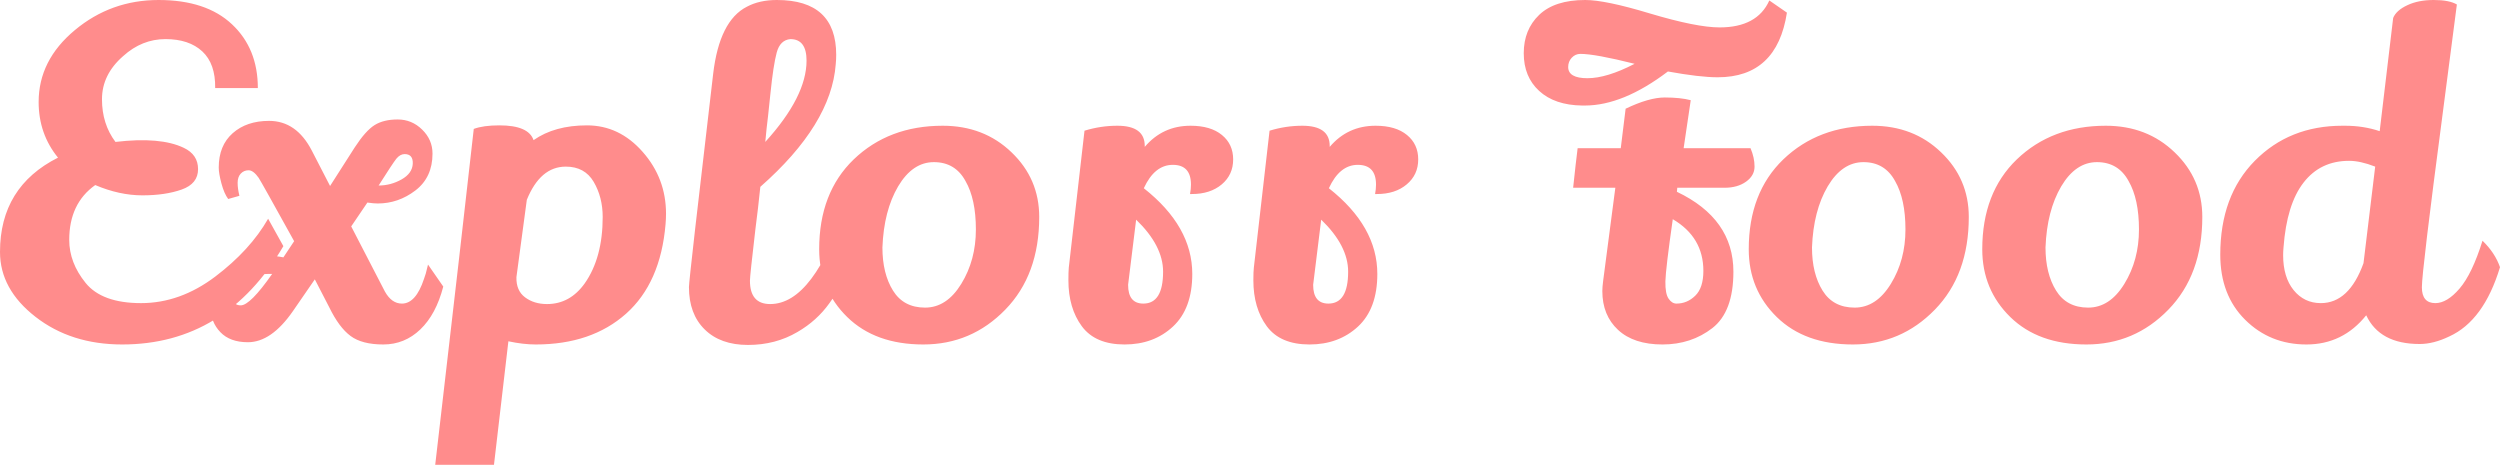 <svg version="1.1" xmlns="http://www.w3.org/2000/svg" xmlns:xlink="http://www.w3.org/1999/xlink" width="267.22" height="49.68"><defs></defs><g transform="translate(-138.9,19.24)"><rect fill="rgb(255,255,255)" stroke="none" x="0" y="0" width="267.22" height="49.68" fill-opacity="0" transform="translate(138.9,-19.24)"></rect><g transform="translate(135,26) rotate(0,0,0) translate(-135,-26) matrix(1,0,0,1,135,26)"><path fill="rgb(255,140,140)" fill-opacity="1" d="M14.08-25.46L14.08-25.46Q11.30-23.49 11.30-19.60L11.30-19.60Q11.30-17.16 13.05-15.00Q14.80-12.84 18.98-12.84Q23.15-12.84 26.90-15.67Q30.64-18.50 32.56-21.86L32.56-21.86L34.19-18.93Q28.00-8.42 16.96-8.42L16.96-8.42Q11.49-8.42 7.70-11.37Q3.90-14.32 3.90-18.31L3.90-18.31Q3.90-25.27 10.10-28.39L10.10-28.39Q8.03-30.93 8.03-34.34L8.03-34.34Q8.03-38.80 11.90-42.02Q15.76-45.24 20.85-45.24Q25.94-45.24 28.70-42.64Q31.46-40.05 31.46-35.83L31.46-35.83L26.90-35.83Q26.94-38.42 25.53-39.74Q24.11-41.06 21.59-41.06Q19.07-41.06 17.06-39.24L17.06-39.24Q14.80-37.27 14.80-34.63Q14.80-31.99 16.24-30.07L16.24-30.07Q21.04-30.64 23.54-29.44L23.54-29.44Q25.07-28.72 25.07-27.16Q25.07-25.60 23.32-24.98Q21.57-24.36 19.12-24.36Q16.67-24.36 14.08-25.46ZM51.28-14.61Q50.51-11.64 48.83-10.03Q47.15-8.42 44.87-8.42Q42.59-8.42 41.37-9.33Q40.14-10.24 39.09-12.40L39.09-12.40L37.55-15.38L35.20-11.97Q32.90-8.66 30.40-8.66L30.40-8.66Q28.48-8.66 27.45-9.74Q26.42-10.82 26.42-12.36L26.42-12.36Q26.42-14.95 28.46-16.41Q30.50-17.88 32.80-17.88L32.80-17.88Q33.47-17.88 34.19-17.73L34.19-17.73L35.34-19.46Q31.89-25.70 31.55-26.23L31.55-26.23Q30.98-27.04 30.47-27.04Q29.97-27.04 29.63-26.68Q29.30-26.32 29.30-25.70Q29.30-25.08 29.49-24.31L29.49-24.31L28.29-23.97Q27.86-24.55 27.57-25.63Q27.28-26.71 27.28-27.33L27.28-27.33Q27.28-29.68 28.77-31.00Q30.26-32.32 32.66-32.32L32.66-32.32Q35.58-32.32 37.22-29.16L37.22-29.16L39.18-25.36L41.82-29.49Q42.98-31.27 43.94-31.87Q44.90-32.47 46.41-32.47Q47.92-32.47 49.02-31.39Q50.13-30.31 50.13-28.82L50.13-28.82Q50.13-26.28 48.30-24.88Q46.48-23.49 44.27-23.49L44.27-23.49Q43.84-23.49 43.17-23.59L43.17-23.59L41.44-21.04Q44.70-14.71 45.04-14.08L45.04-14.08Q45.76-12.79 46.86-12.79L46.86-12.79Q48.35-12.79 49.22-15.43L49.22-15.43L49.41-16.00Q49.46-16.15 49.65-16.96L49.65-16.96L51.28-14.61ZM47.15-28.77L47.15-28.77Q46.67-28.77 46.26-28.27Q45.86-27.76 44.37-25.41L44.37-25.41Q45.66-25.41 46.82-26.06Q47.97-26.71 48.02-27.74Q48.06-28.77 47.15-28.77ZM32.99-15.96L32.61-15.96Q31.26-15.96 30.02-15.28Q28.77-14.61 28.77-13.60Q28.77-12.60 29.63-12.60L29.63-12.60Q30.64-12.60 32.99-15.96L32.99-15.96ZM57.28-31.84L57.28-31.84Q60.40-31.84 60.93-30.26L60.93-30.26Q63.18-31.84 66.64-31.84Q70.10-31.84 72.59-29.01Q75.09-26.18 75.09-22.39L75.09-22.39Q75.09-21.86 75.04-21.28L75.04-21.28Q74.51-15.00 70.82-11.71Q67.12-8.42 61.17-8.42L61.17-8.42Q59.82-8.42 58.24-8.76L58.24-8.76L56.70 4.44L50.42 4.44Q53.49-22.00 54.54-31.46L54.54-31.46Q55.55-31.84 57.28-31.84ZM68.32-22.05L68.32-22.05Q68.32-24.16 67.36-25.80Q66.40-27.43 64.38-27.43L64.38-27.43Q61.65-27.43 60.21-23.88L60.21-23.88Q59.25-16.77 59.10-15.62L59.10-15.62Q59.06-14.18 60.02-13.46Q60.98-12.74 62.37-12.74L62.37-12.74Q64.82-12.74 66.40-14.95L66.40-14.95Q68.32-17.68 68.32-22.05ZM83.85-8.37Q80.90-8.37 79.22-10.03Q77.54-11.68 77.54-14.56L77.54-14.56Q77.54-15.33 80.13-37.36L80.13-37.36Q80.80-43.03 83.73-44.52L83.73-44.52Q85.07-45.24 86.94-45.24L86.94-45.24Q93.28-45.24 93.28-39.38L93.28-39.38Q93.28-38.90 93.23-38.37L93.23-38.37Q92.75-31.94 85.17-25.27L85.17-25.27Q84.93-22.92 84.64-20.71L84.64-20.71Q84.06-15.76 84.06-15.24L84.06-15.24Q84.06-12.74 86.22-12.74L86.22-12.74Q88.58-12.74 90.62-15.45Q92.66-18.16 93.76-22.39L93.76-22.39Q94.19-22.24 94.96-21.60Q95.73-20.95 96.02-20.47L96.02-20.47Q95.25-16.48 92.56-12.84L92.56-12.84Q91.22-10.96 89.15-9.76L89.15-9.76Q86.80-8.37 83.85-8.37ZM85.84-31.51L85.70-30.07Q90.11-34.92 90.11-38.76L90.11-38.76Q90.11-41.06 88.38-41.06L88.38-41.06Q87.28-40.96 86.92-39.62Q86.56-38.28 86.25-35.25Q85.94-32.23 85.84-31.51L85.84-31.51ZM104.66-31.80L104.66-31.80Q109.07-31.80 112.02-28.96Q114.98-26.13 114.98-22.05L114.98-22.05Q114.98-15.86 111.35-12.14Q107.73-8.42 102.59-8.42Q97.46-8.42 94.46-11.35Q91.46-14.28 91.46-18.60L91.46-18.60Q91.46-24.64 95.15-28.20L95.15-28.20Q98.90-31.80 104.66-31.80ZM103.72-27.91Q101.44-27.91 99.90-25.32Q98.37-22.72 98.22-18.79L98.22-18.79Q98.22-16.00 99.35-14.18Q100.48-12.36 102.78-12.36Q105.09-12.36 106.65-14.90Q108.21-17.44 108.21-20.71Q108.21-23.97 107.10-25.89L107.10-25.89Q106.00-27.91 103.72-27.91ZM131.20-25.51L131.20-25.51Q131.20-27.62 129.26-27.62Q127.31-27.62 126.16-25.12L126.16-25.12Q131.34-21.04 131.34-15.96L131.34-15.96Q131.34-12.26 129.28-10.34Q127.22-8.42 124.10-8.42Q120.98-8.42 119.54-10.36Q118.10-12.31 118.10-15.28L118.10-15.28Q118.10-16.20 118.14-16.63L118.14-16.63L119.82-31.27Q121.55-31.80 123.33-31.80L123.33-31.80Q126.26-31.80 126.26-29.64L126.26-29.64L126.26-29.54Q128.18-31.80 131.15-31.80L131.15-31.80Q133.31-31.80 134.51-30.81Q135.71-29.83 135.71-28.20Q135.71-26.56 134.49-25.53Q133.26-24.50 131.30-24.50L131.30-24.50Q131.20-24.50 131.10-24.50L131.10-24.50Q131.20-25.03 131.20-25.51ZM128.22-16.20Q128.22-18.98 125.34-21.76L125.34-21.76Q124.48-14.85 124.48-14.80L124.48-14.80Q124.48-12.79 126.11-12.79L126.11-12.79Q128.22-12.79 128.22-16.20L128.22-16.20ZM150.98-25.51L150.98-25.51Q150.98-27.62 149.03-27.62Q147.09-27.62 145.94-25.12L145.94-25.12Q151.12-21.04 151.12-15.96L151.12-15.96Q151.12-12.26 149.06-10.34Q146.99-8.42 143.87-8.42Q140.75-8.42 139.31-10.36Q137.87-12.31 137.87-15.28L137.87-15.28Q137.87-16.20 137.92-16.63L137.92-16.63L139.60-31.27Q141.33-31.80 143.10-31.80L143.10-31.80Q146.03-31.80 146.03-29.64L146.03-29.64L146.03-29.54Q147.95-31.80 150.93-31.80L150.93-31.80Q153.09-31.80 154.29-30.81Q155.49-29.83 155.49-28.20Q155.49-26.56 154.26-25.53Q153.04-24.50 151.07-24.50L151.07-24.50Q150.98-24.50 150.88-24.50L150.88-24.50Q150.98-25.03 150.98-25.51ZM148.00-16.20Q148.00-18.98 145.12-21.76L145.12-21.76Q144.26-14.85 144.26-14.80L144.26-14.80Q144.26-12.79 145.89-12.79L145.89-12.79Q148.00-12.79 148.00-16.20L148.00-16.20ZM187.50-36.98L187.50-36.98Q185.58-36.98 182.18-37.60L182.18-37.60Q177.38-33.96 173.30-33.96L173.30-33.96Q173.15-33.96 173.01-33.96L173.01-33.96Q170.08-34.00 168.42-35.52Q166.77-37.03 166.77-39.55Q166.77-42.07 168.42-43.65Q170.08-45.24 173.34-45.24L173.34-45.24Q175.50-45.24 180.26-43.80L180.26-43.80Q185.25-42.31 187.70-42.31L187.70-42.31Q191.73-42.31 193.02-45.19L193.02-45.19L194.90-43.89Q193.84-36.98 187.50-36.98ZM171.52-38.08L171.52-38.08Q171.52-36.88 173.58-36.88Q175.65-36.88 178.62-38.42L178.62-38.42Q174.40-39.48 172.82-39.48L172.82-39.48Q172.29-39.48 171.90-39.07Q171.52-38.66 171.52-38.08ZM184.62-34.53L184.62-34.53L183.86-29.40L191.01-29.40Q191.44-28.39 191.44-27.43Q191.44-26.47 190.53-25.82Q189.62-25.17 188.22-25.17L188.22-25.17L183.18-25.17L183.14-24.74Q189.18-21.86 189.18-16.20L189.18-16.20Q189.18-11.92 186.93-10.17Q184.67-8.42 181.60-8.42Q178.53-8.42 176.85-9.98Q175.17-11.54 175.17-14.13L175.17-14.13Q175.17-14.56 175.26-15.24L175.26-15.24L176.56-25.17L172.05-25.17Q172.34-27.91 172.53-29.40L172.53-29.40L177.14-29.40L177.66-33.62Q180.16-34.82 181.84-34.82Q183.52-34.82 184.62-34.53ZM183.09-12.79L183.09-12.79Q184.24-12.79 185.10-13.63Q185.97-14.47 185.97-16.29L185.97-16.29Q185.97-19.89 182.70-21.81L182.70-21.81Q181.94-16.48 181.91-15.16Q181.89-13.84 182.25-13.32Q182.61-12.79 183.09-12.79ZM204.02-31.80L204.02-31.80Q208.43-31.80 211.38-28.96Q214.34-26.13 214.34-22.05L214.34-22.05Q214.34-15.86 210.71-12.14Q207.09-8.42 201.95-8.42Q196.82-8.42 193.82-11.35Q190.82-14.28 190.82-18.60L190.82-18.60Q190.82-24.64 194.51-28.20L194.51-28.20Q198.26-31.80 204.02-31.80ZM203.08-27.91Q200.80-27.91 199.26-25.32Q197.73-22.72 197.58-18.79L197.58-18.79Q197.58-16.00 198.71-14.18Q199.84-12.36 202.14-12.36Q204.45-12.36 206.01-14.90Q207.57-17.44 207.57-20.71Q207.57-23.97 206.46-25.89L206.46-25.89Q205.36-27.91 203.08-27.91ZM228.98-31.80L228.98-31.80Q233.39-31.80 236.34-28.96Q239.30-26.13 239.30-22.05L239.30-22.05Q239.30-15.86 235.67-12.14Q232.05-8.42 226.91-8.42Q221.78-8.42 218.78-11.35Q215.78-14.28 215.78-18.60L215.78-18.60Q215.78-24.64 219.47-28.20L219.47-28.20Q223.22-31.80 228.98-31.80ZM228.04-27.91Q225.76-27.91 224.22-25.32Q222.69-22.72 222.54-18.79L222.54-18.79Q222.54-16.00 223.67-14.18Q224.80-12.36 227.10-12.36Q229.41-12.36 230.97-14.90Q232.53-17.44 232.53-20.71Q232.53-23.97 231.42-25.89L231.42-25.89Q230.32-27.91 228.04-27.91ZM259.70-43.32Q260.03-44.13 261.21-44.68Q262.38-45.24 264.04-45.24Q265.70-45.24 266.51-44.76L266.51-44.76Q266.03-41.01 264.98-33.00L264.98-33.00Q262.77-16.24 262.77-14.54Q262.77-12.84 264.21-12.84L264.21-12.84Q265.46-12.84 266.80-14.40Q268.14-15.96 269.25-19.51L269.25-19.51Q270.59-18.21 271.12-16.68L271.12-16.68Q269.39-10.96 265.70-9.28L265.70-9.28Q264.02-8.47 262.53-8.47L262.53-8.47Q258.26-8.47 256.82-11.54L256.82-11.54Q254.32-8.42 250.43-8.42Q246.54-8.42 243.88-11.06Q241.22-13.70 241.22-18.02L241.22-18.02Q241.22-24.31 244.91-28.05Q248.61-31.80 254.27-31.80L254.27-31.80Q254.42-31.80 254.56-31.80L254.56-31.80Q256.53-31.80 258.26-31.22L258.26-31.22L259.70-43.32ZM254.99-28.05L254.99-28.05Q251.92-28.05 250.12-25.72Q248.32-23.40 247.98-18.79L247.98-18.79Q247.94-18.36 247.94-17.97L247.94-17.97Q247.94-15.62 249.06-14.23Q250.19-12.84 251.97-12.84L251.97-12.84Q254.99-12.84 256.53-17.11L256.53-17.11L257.78-27.43Q256.19-28.05 254.99-28.05Z"></path></g></g></svg>